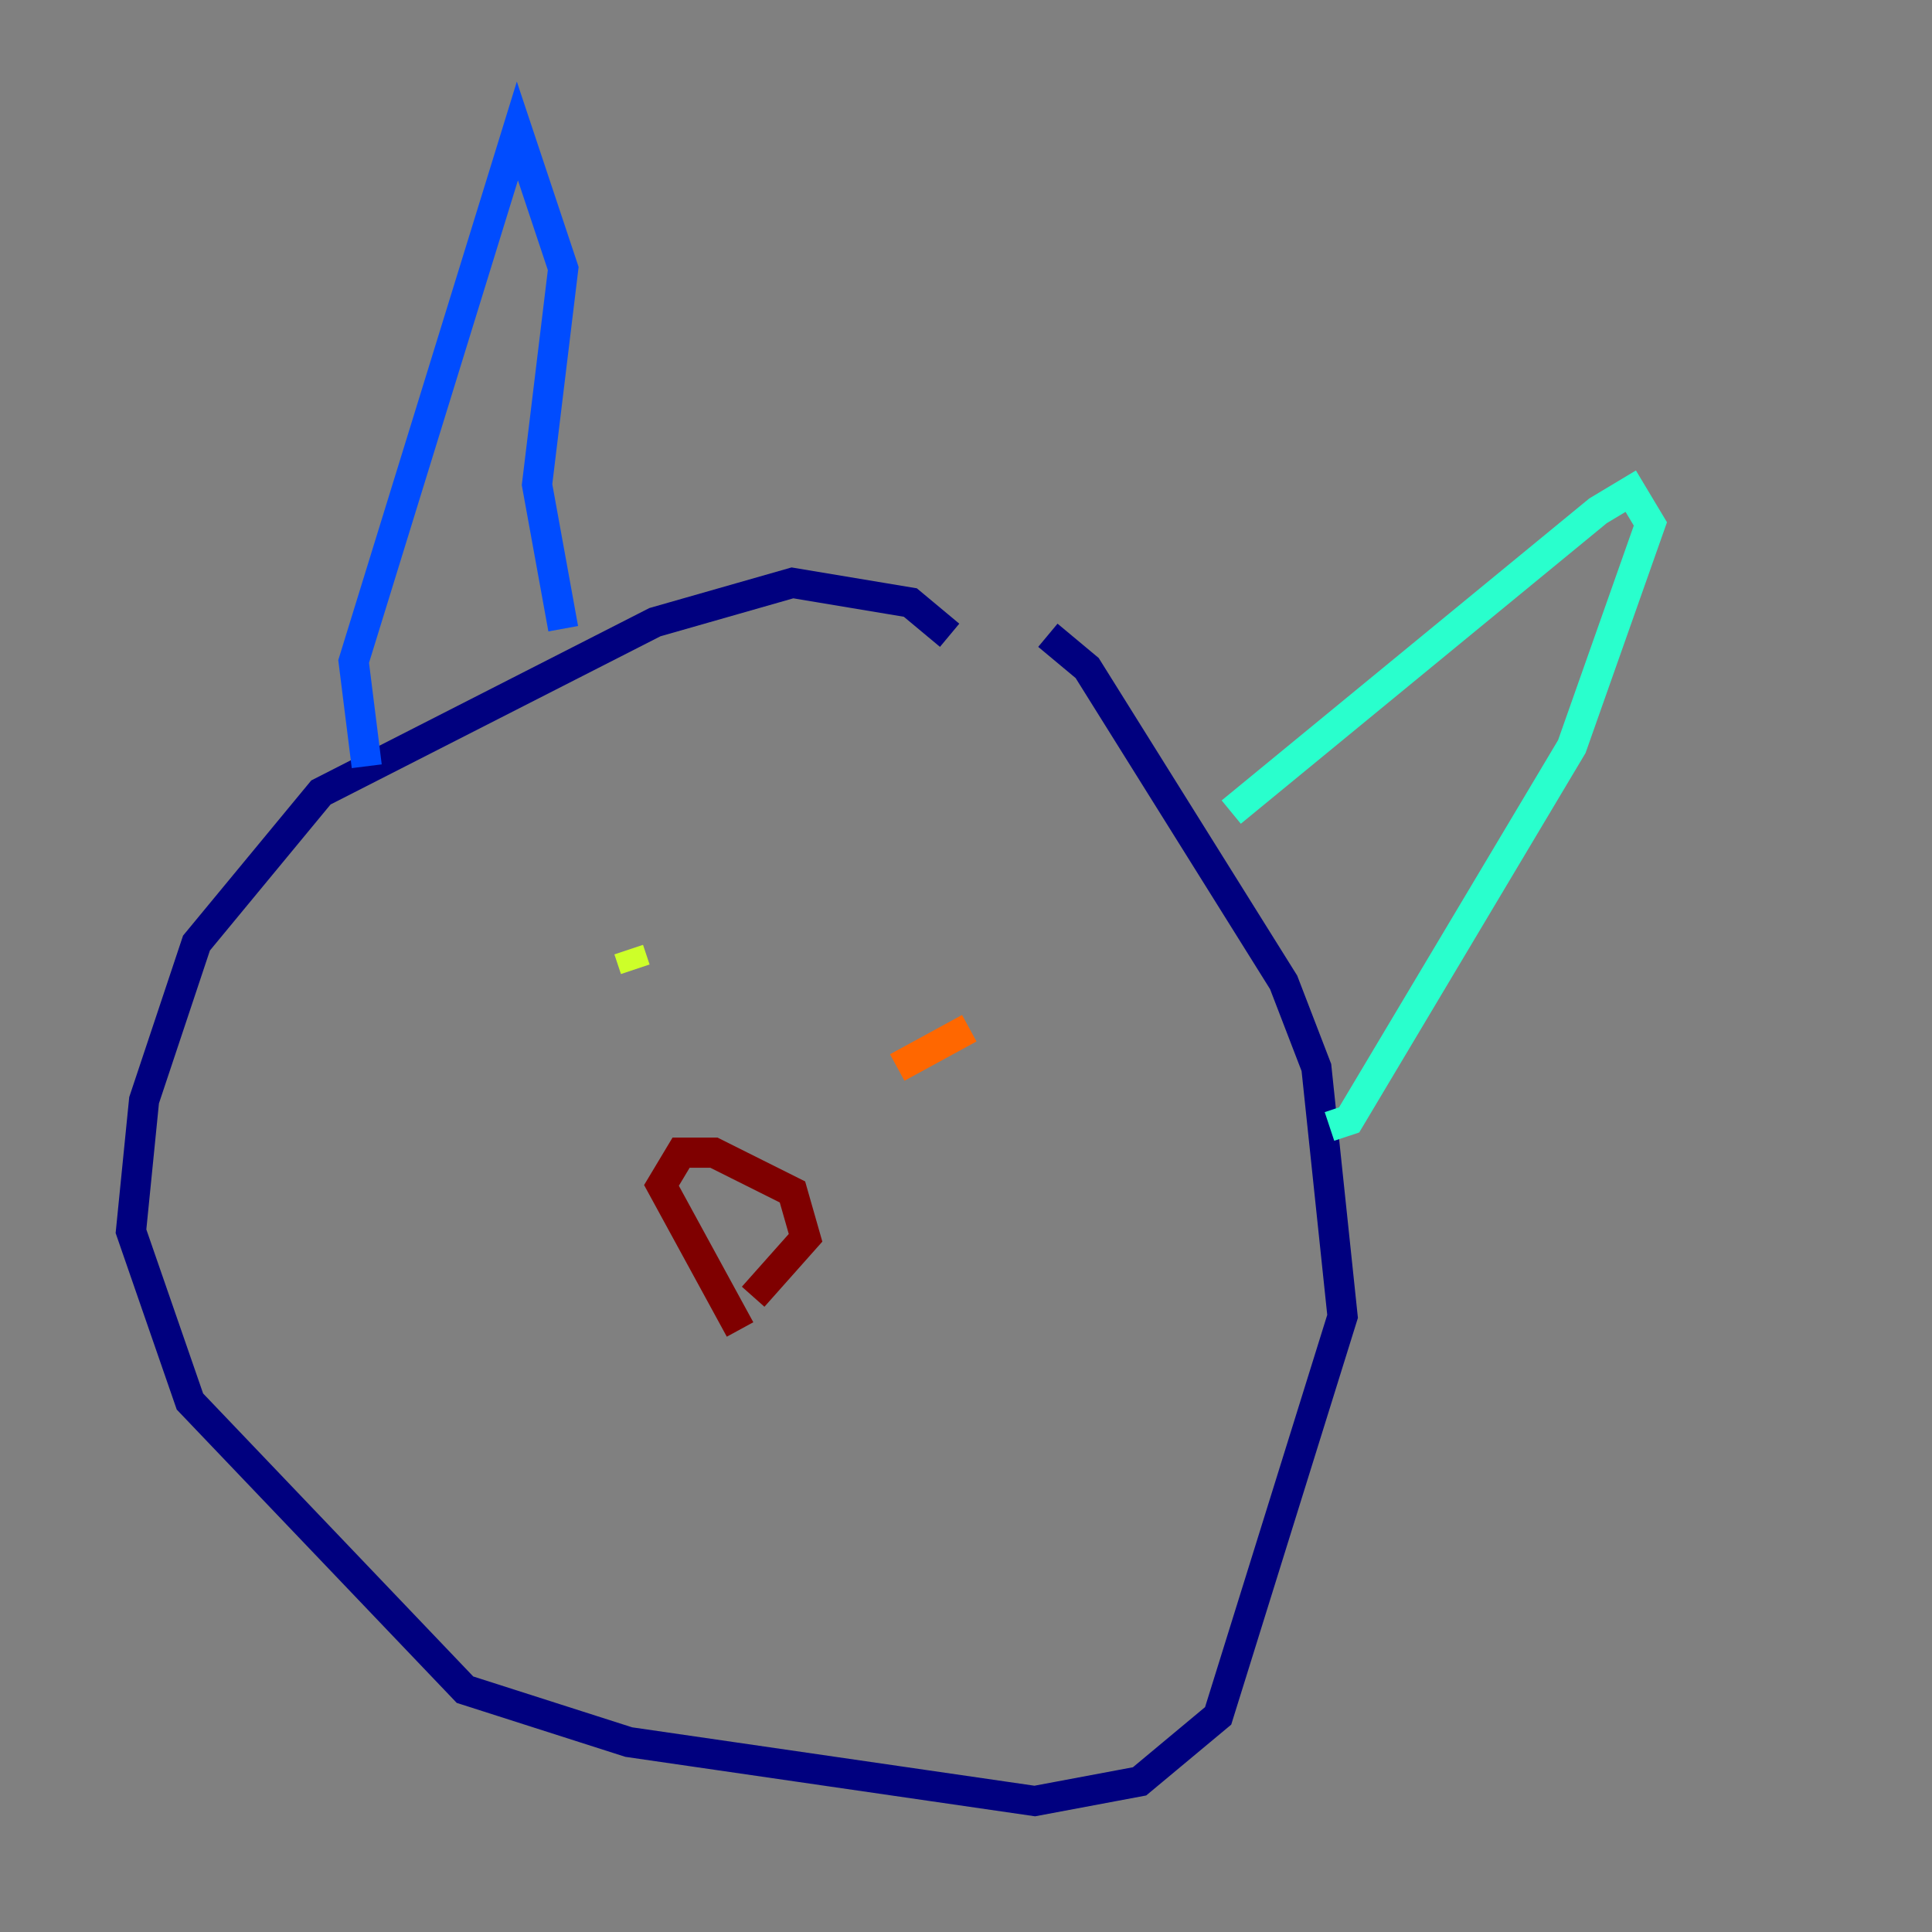 <?xml version="1.0" encoding="utf-8" ?>
<svg baseProfile="tiny" height="128" version="1.2" viewBox="0,0,128,128" width="128" xmlns="http://www.w3.org/2000/svg" xmlns:ev="http://www.w3.org/2001/xml-events" xmlns:xlink="http://www.w3.org/1999/xlink"><rect x="0" y="0" width="128" height="128" fill="#808080" stroke="none"/><defs /><polyline fill="none" points="62.915,42.088 60.312,39.919 52.502,38.617 43.39,41.22 21.261,52.502 13.017,62.481 9.546,72.895 8.678,81.573 12.583,92.854 30.807,111.946 41.654,115.417 68.556,119.322 75.498,118.02 80.705,113.681 88.949,87.214 87.214,70.725 85.044,65.085 72.027,44.258 69.424,42.088" stroke="#00007f" stroke-width="2" /><polyline fill="none" points="24.298,50.766 23.43,43.824 34.278,8.678 37.315,17.79 35.58,32.108 37.315,41.654" stroke="#004cff" stroke-width="2" /><polyline fill="none" points="81.573,53.803 105.871,33.844 108.041,32.542 109.342,34.712 104.136,49.464 89.383,74.197 88.081,74.63" stroke="#29ffcd" stroke-width="2" /><polyline fill="none" points="41.654,62.915 42.088,64.217" stroke="#cdff29" stroke-width="2" /><polyline fill="none" points="64.217,68.122 59.444,70.725" stroke="#ff6700" stroke-width="2" /><polyline fill="none" points="49.031,88.081 43.824,78.536 45.125,76.366 47.295,76.366 52.502,78.969 53.37,82.007 49.898,85.912" stroke="#7f0000" stroke-width="2" /></svg>
